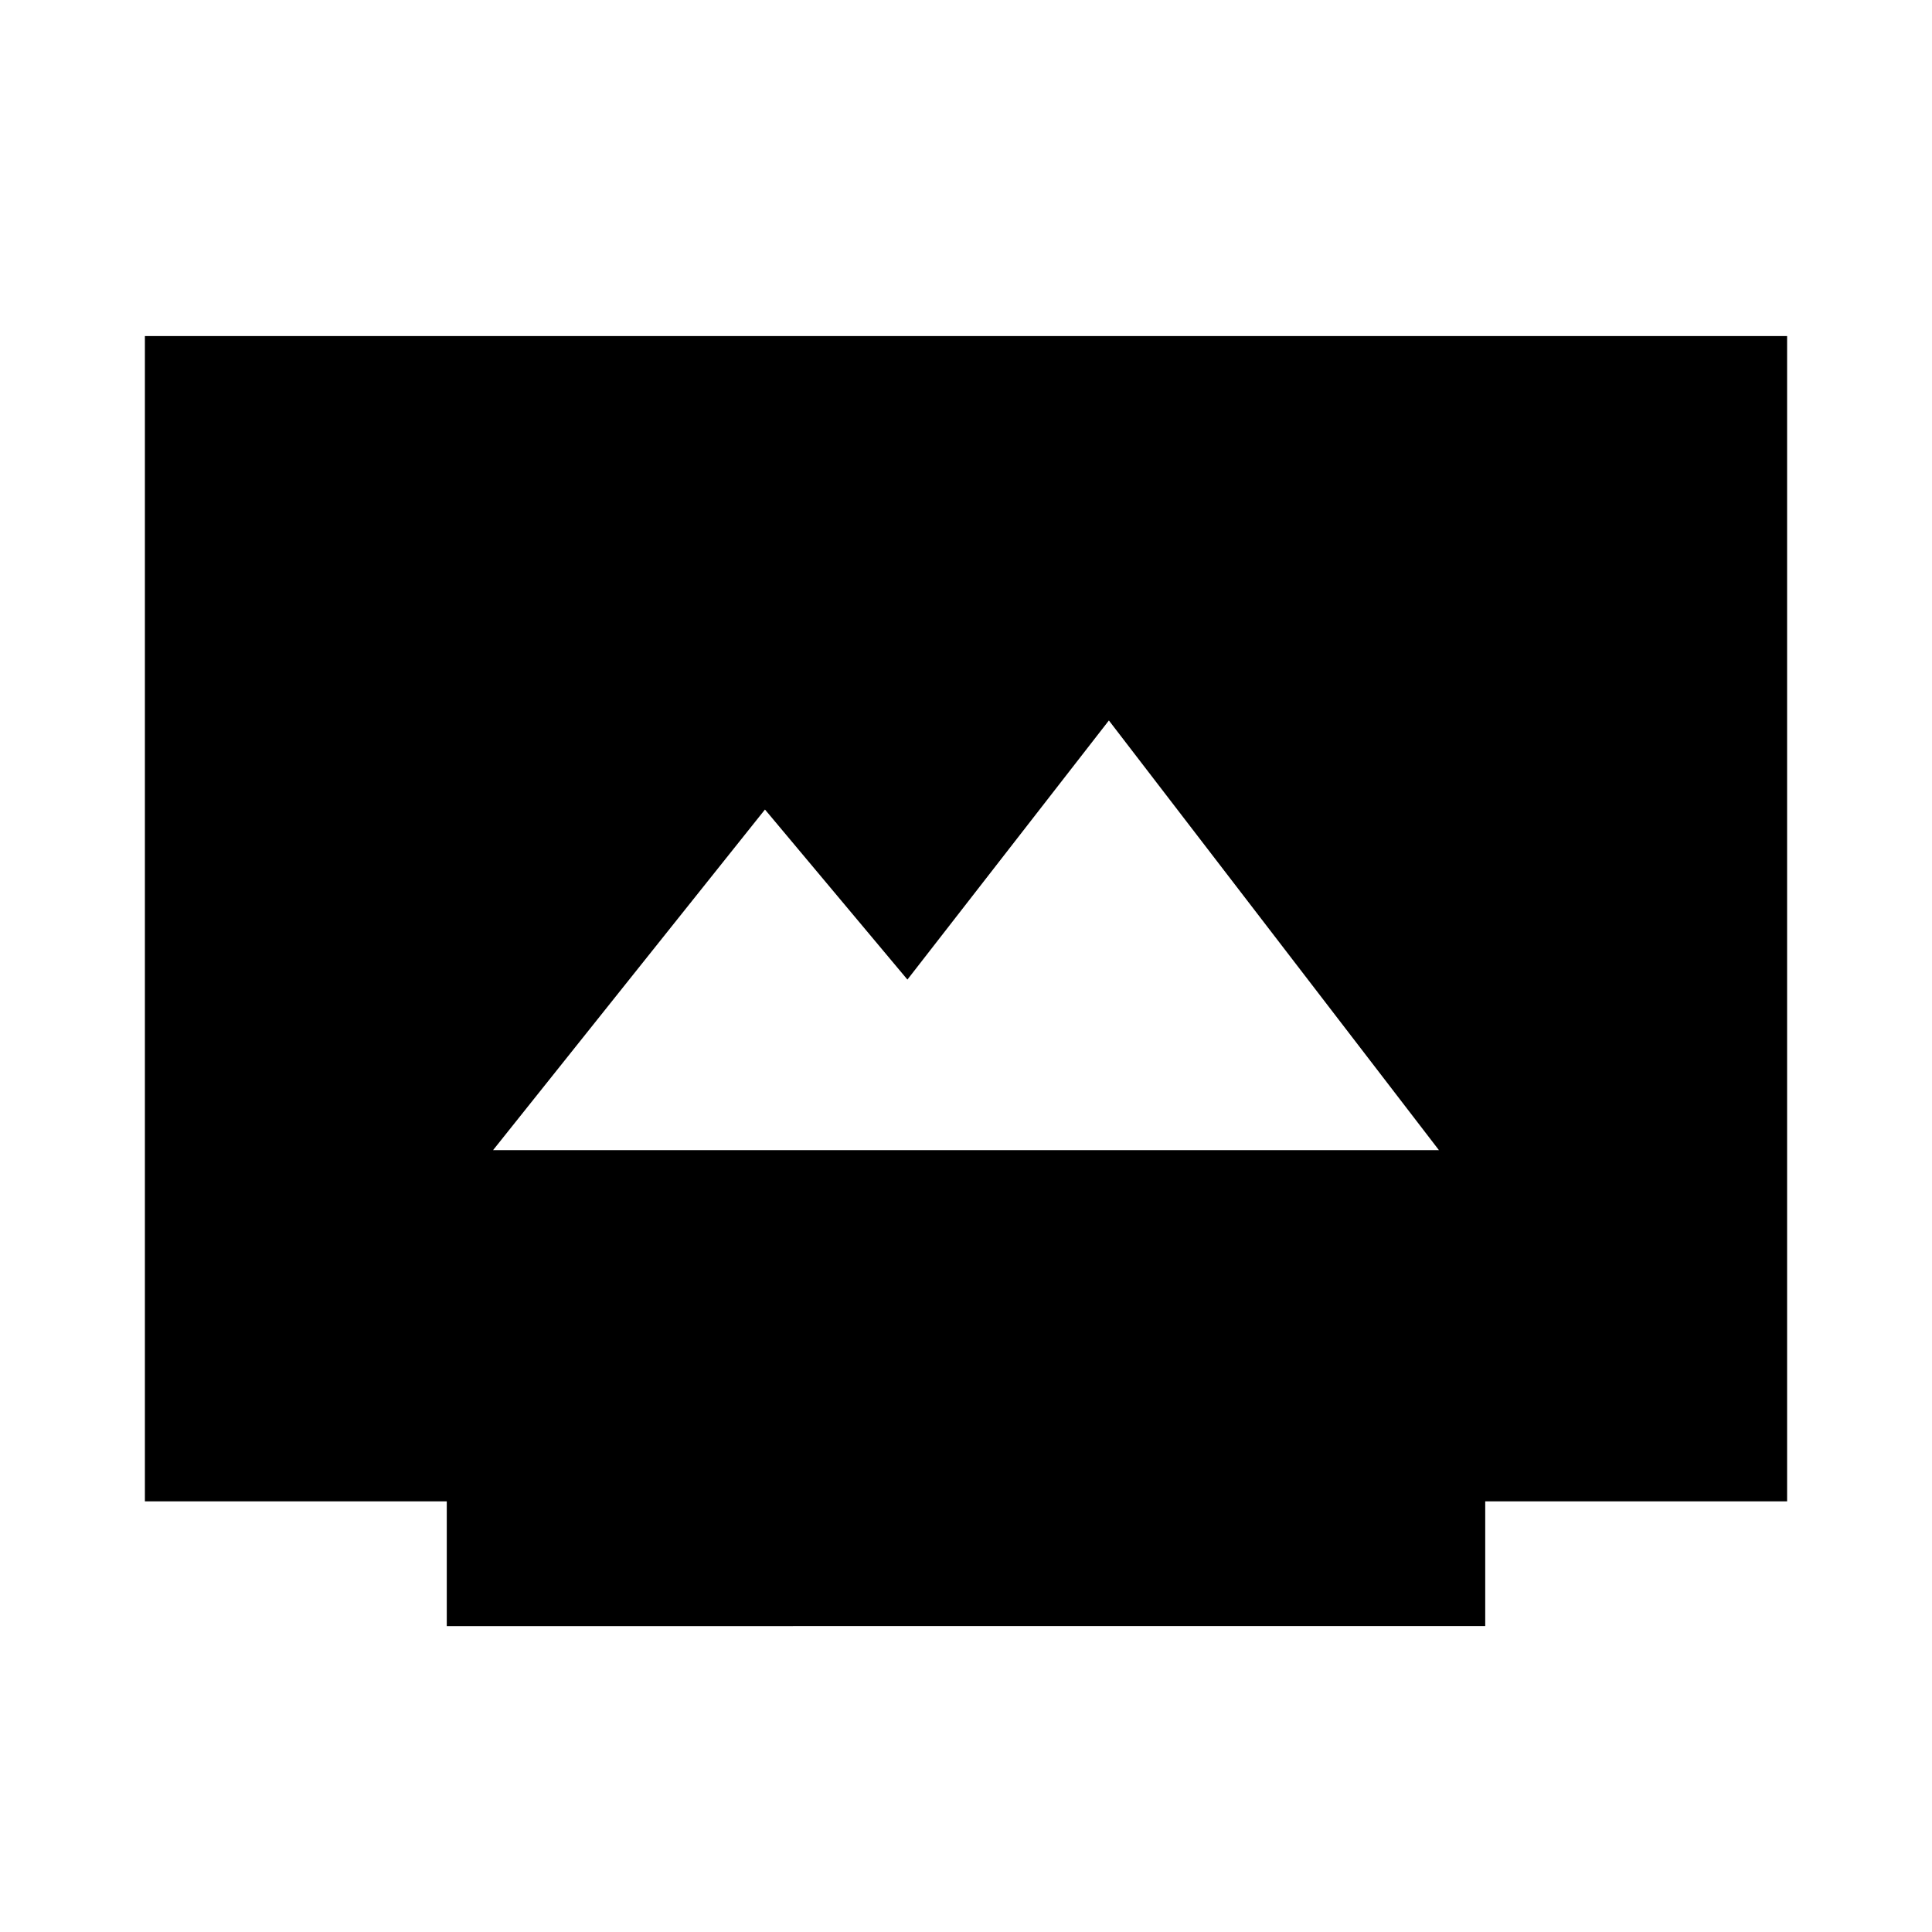 <svg xmlns="http://www.w3.org/2000/svg" height="20" viewBox="0 -960 960 960" width="20"><path d="M222-152v-62H72v-579h816v579H738v62H222Zm23-236.5h470L551-602 450.89-473.25l-70.78-84.5L245-388.5Z"/></svg>